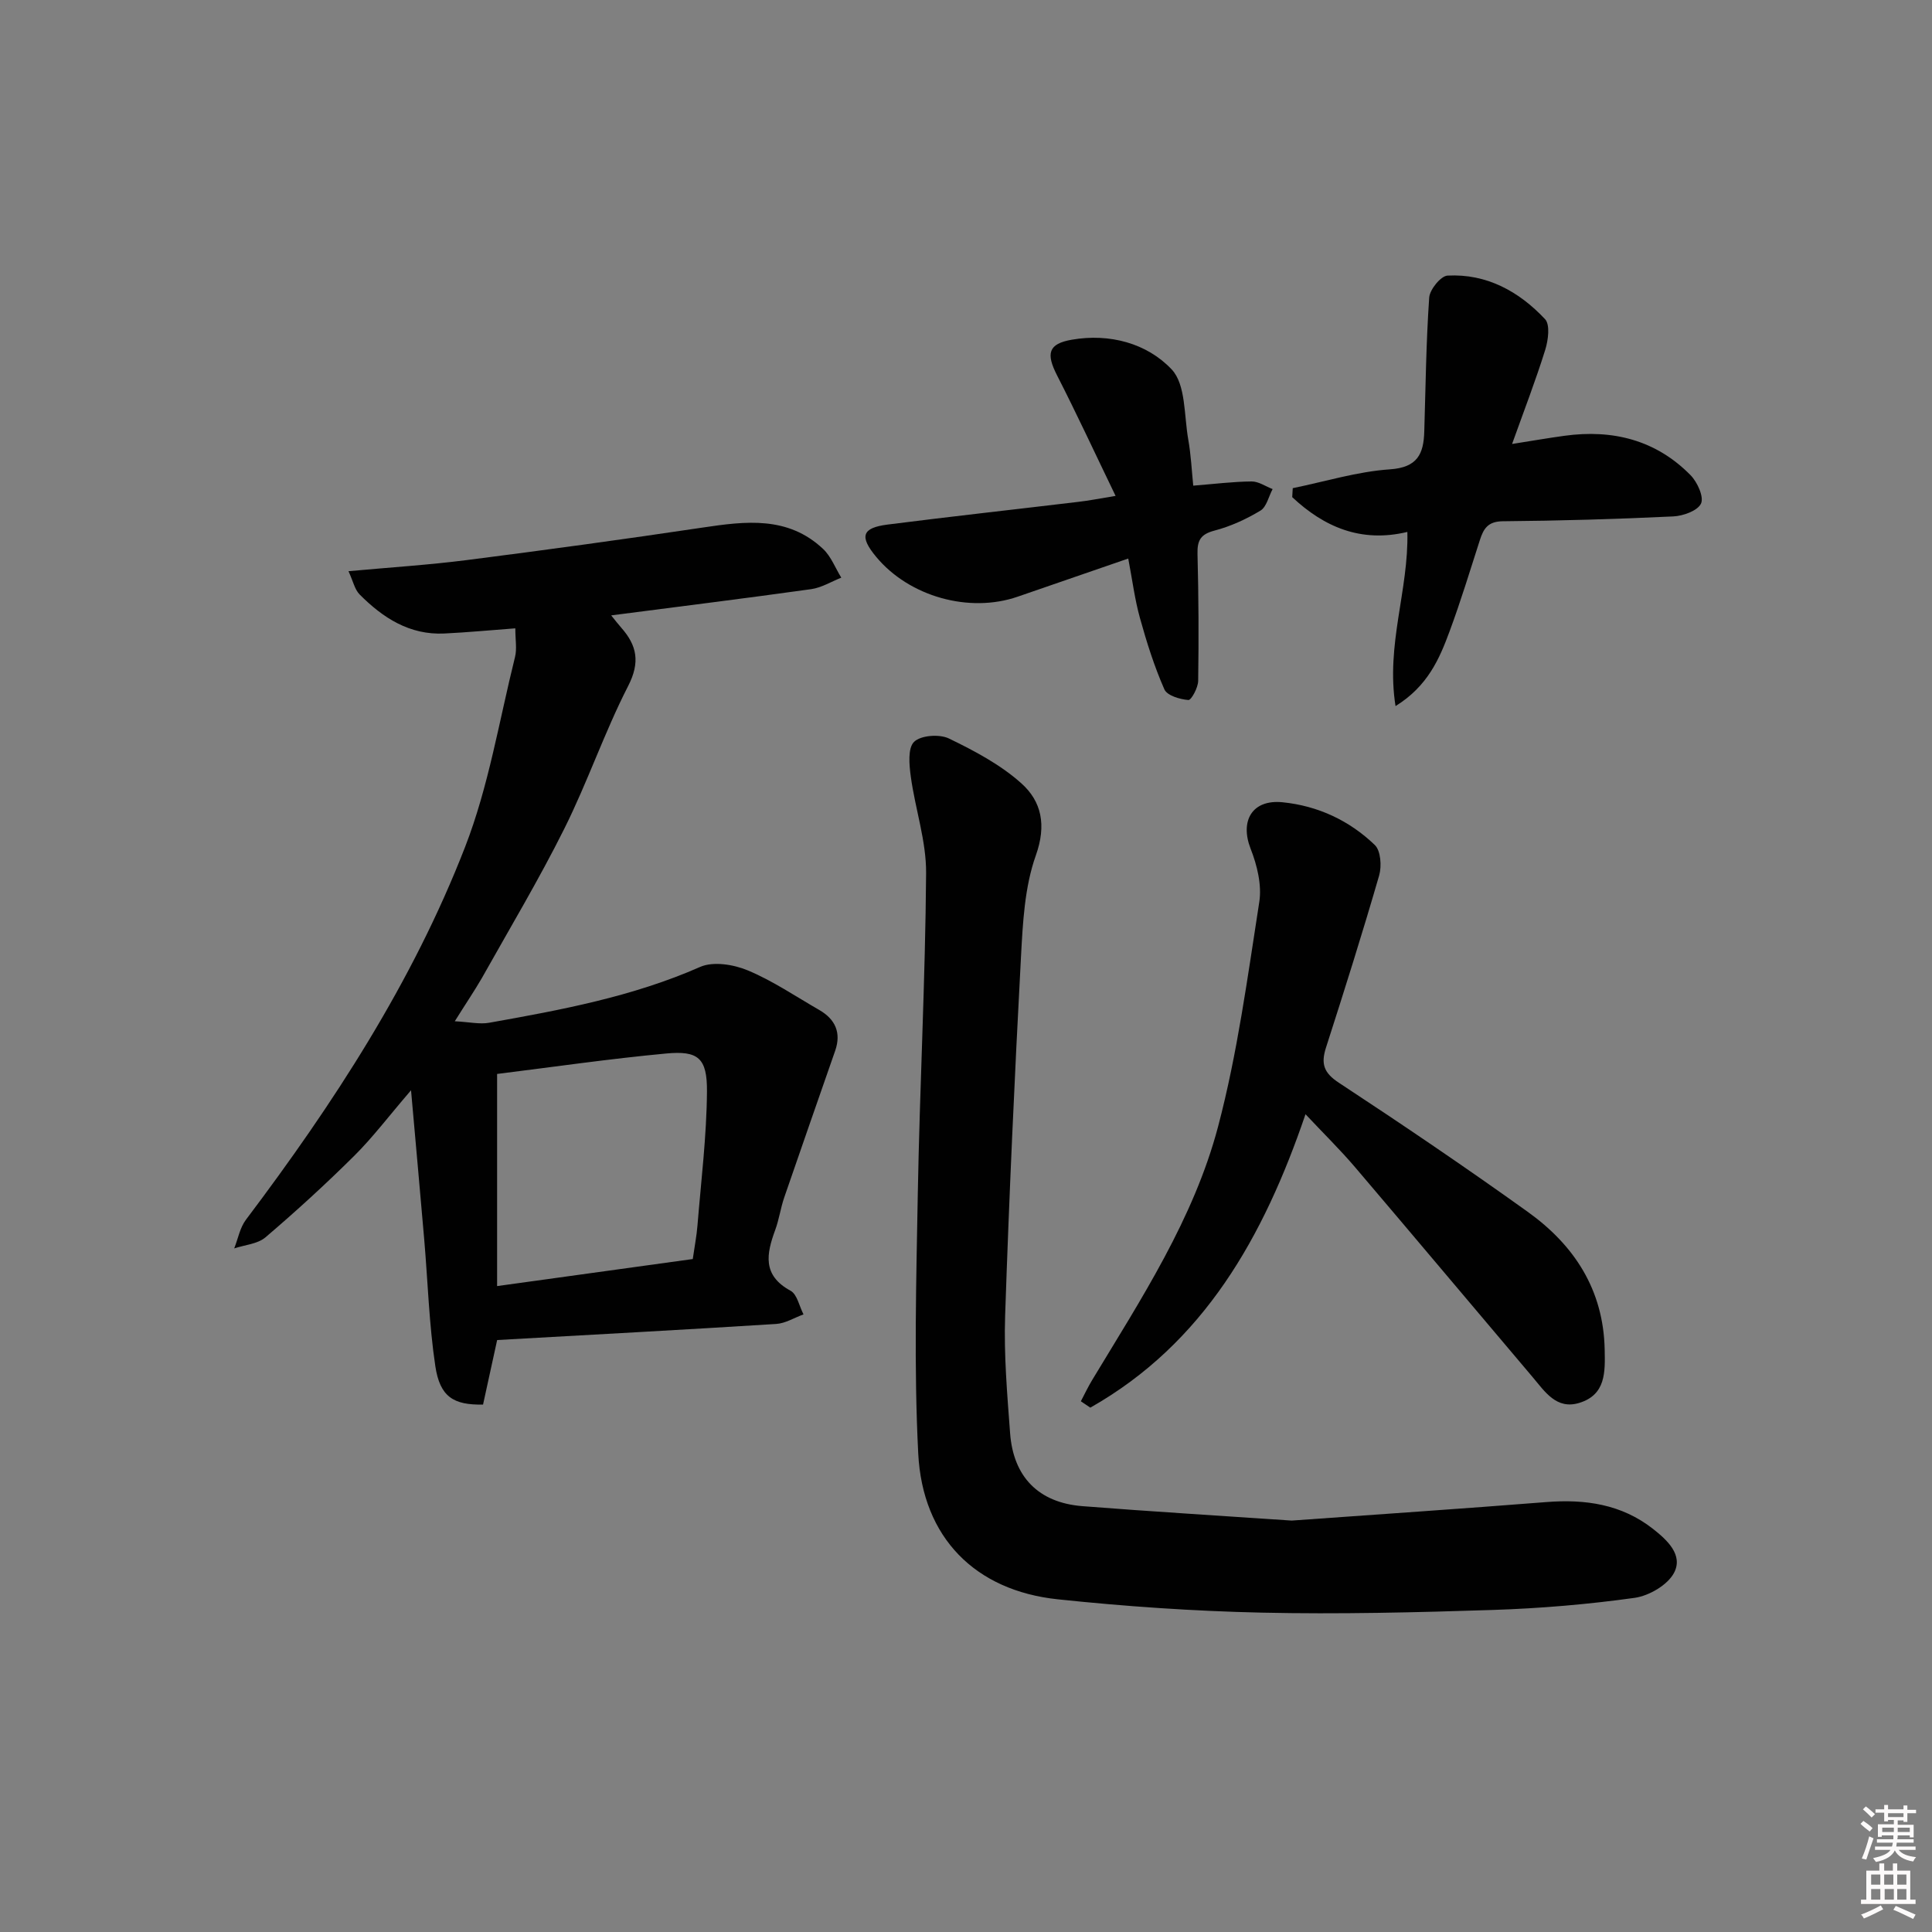 <svg enable-background="new 0 0 400 400" viewBox="0 0 400 400" xmlns="http://www.w3.org/2000/svg"><rect x="0" y="0" width="400" height="400" fill="#808080" stroke="none"/><path d="m385.2 377.6.6-.6c.6.4 1.3.9 1.9 1.5l-.6.7c-.8-.6-1.4-1.1-1.9-1.6zm.3 7.1c.6-1.4 1.1-2.9 1.5-4.5.3.1.6.3.9.4-.5 1.4-1 2.9-1.5 4.4l-.9-.2zm.2-10.1.6-.6c.7.5 1.3 1.1 1.9 1.6l-.7.7c-.6-.6-1.2-1.2-1.8-1.7zm8.4-.8h.8v.9h1.8v.7h-1.8v1.8h-.8v-.3h-1.2v.9h3.3v2.6h-.8v-.4h-2.5c0 .3 0 .6-.1.8h3.4v.7h-3.5c0 .3-.1.6-.1.8h4v.7h-3.5c.7.9 1.9 1.3 3.6 1.5-.2.2-.4.5-.6.9-1.9-.3-3.2-1.1-3.8-2.3-.5 1.1-1.8 2-3.9 2.4-.2-.3-.4-.5-.6-.8 1.9-.4 3.1-.9 3.6-1.7h-3.2v-.7h3.5c.1-.2.1-.5.2-.8h-3.3v-.7h3.4c0-.2 0-.5 0-.8h-2.4v.3h-.8v-2.6h3.3v-.9h-1.2v.3h-.8v-1.8h-1.8v-.7h1.8v-.9h.8v.9h3.2zm-4.4 5.5h2.4c0-.3 0-.6 0-.9h-2.4zm1.2-3.1h3.2v-.8h-3.2zm4.4 2.2h-2.4v.9h2.5v-.9z" fill="#fcfafa"/><path d="m389.2 385.8h.9v1.5h1.8v-1.5h.9v1.5h2.7v6h1.1v.9h-11.3v-.9h1.1v-6h2.7v-1.5zm.2 8.7.5.8c-1.2.6-2.5 1.3-4 1.9-.2-.3-.3-.6-.6-.8 1.6-.6 3-1.3 4.1-1.9zm-2-4.3h1.9v-2.1h-1.9zm0 3.1h1.9v-2.2h-1.9zm2.7-3.1h1.9v-2.1h-1.9zm.1 3.1h1.9v-2.2h-1.9zm2.3 1.3c1.4.6 2.7 1.2 4.1 1.8l-.5.9c-1.5-.7-2.8-1.4-4.1-1.9zm2.2-6.5h-1.9v2.1h1.9zm-1.9 5.2h1.9v-2.2h-1.9z" fill="#fcfafa"/><g fill="#010101"><path d="m94.16 211.44c3.04.16 5.16.66 7.12.31 14.87-2.65 29.68-5.39 43.68-11.56 2.7-1.19 6.91-.51 9.84.71 5.18 2.16 9.91 5.38 14.81 8.2 3.32 1.91 4.6 4.7 3.31 8.43-3.52 10.14-7.08 20.26-10.56 30.41-.75 2.19-1.06 4.54-1.86 6.71-1.82 4.95-2.7 9.39 3.17 12.58 1.38.75 1.81 3.22 2.69 4.9-1.89.68-3.74 1.86-5.66 1.98-19.21 1.21-38.43 2.24-57.77 3.33-.99 4.55-1.97 9.02-2.92 13.36-6.14.13-8.93-1.63-9.88-7.95-1.3-8.67-1.55-17.49-2.3-26.24-.84-9.83-1.74-19.65-2.73-30.88-4.67 5.43-7.94 9.78-11.76 13.57-5.9 5.86-12.05 11.48-18.37 16.87-1.63 1.39-4.29 1.57-6.48 2.3.79-1.99 1.18-4.29 2.43-5.94 18.09-23.99 34.47-49.1 45.37-77.17 4.88-12.56 7.06-26.17 10.34-39.34.42-1.68.06-3.55.06-5.93-5.21.39-9.94.84-14.68 1.07-7.21.35-12.74-3.24-17.55-8.08-1.02-1.02-1.34-2.73-2.31-4.82 8.74-.8 16.64-1.3 24.48-2.3 16.3-2.08 32.58-4.31 48.82-6.73 8.9-1.33 17.66-2.44 24.95 4.41 1.66 1.56 2.54 3.95 3.78 5.96-2.08.82-4.1 2.08-6.25 2.38-13.6 1.9-27.22 3.59-41.39 5.43.87 1.07 1.44 1.82 2.06 2.52 3.28 3.7 3.98 7.17 1.45 12.1-4.91 9.59-8.4 19.9-13.22 29.55-5.26 10.54-11.32 20.68-17.09 30.96-1.56 2.69-3.32 5.27-5.58 8.9zm8.76 54.83c14.06-1.94 27.28-3.77 40.51-5.6.38-2.67.8-4.78.97-6.91.75-9.26 1.9-18.52 1.97-27.78.05-6.95-1.82-8.49-8.48-7.86-11.68 1.09-23.31 2.78-34.97 4.23z"/><path d="m267.43 314.82c17.23-1.24 34.97-2.43 52.69-3.83 8.07-.64 15.6.43 22.13 5.56 2.95 2.32 6.28 5.4 4.34 9.09-1.33 2.52-5.17 4.76-8.17 5.18-9.69 1.35-19.49 2.18-29.26 2.5-15.96.52-31.95.91-47.91.56-14.1-.31-28.22-1.28-42.25-2.76-17.09-1.8-28-12.76-28.89-30.19-.91-17.89-.41-35.88-.09-53.81.4-22.12 1.56-44.22 1.72-66.34.05-6.65-2.26-13.3-3.17-20-.33-2.42-.65-5.9.68-7.19 1.39-1.36 5.24-1.64 7.2-.7 5.29 2.56 10.68 5.41 15.01 9.29 4.19 3.75 5.23 8.65 3 14.92-2.34 6.57-2.7 13.99-3.08 21.09-1.32 24.74-2.45 49.5-3.28 74.26-.27 8.07.43 16.19 1.03 24.27.67 9.06 5.89 14.38 14.92 15.11 14.24 1.12 28.51 1.97 43.38 2.99z"/><path d="m270.29 230.69c-8.68 25.46-21.06 47.43-44.55 60.75-.65-.44-1.3-.88-1.96-1.32.78-1.48 1.49-3 2.36-4.43 10.14-16.79 21.02-33.38 26.06-52.48 4.01-15.19 6.09-30.9 8.52-46.46.55-3.52-.45-7.61-1.79-11.02-2.26-5.78.31-10.26 6.61-9.63 7.3.73 13.84 3.78 19.1 8.85 1.23 1.18 1.45 4.38.9 6.3-3.46 11.95-7.2 23.81-11.01 35.65-1.07 3.34-.48 5.21 2.68 7.28 13.19 8.67 26.28 17.53 39.11 26.73 9.61 6.89 15.65 16.11 15.91 28.46.1 4.67.27 9.38-5.24 11.08-4.76 1.47-7.15-2.36-9.68-5.34-12.26-14.46-24.44-28.99-36.73-43.42-3.11-3.65-6.54-7.01-10.29-11z"/><path d="m291.38 110.13c-9.62 2.31-17.26-1.04-23.84-7.2.04-.62.08-1.24.11-1.86 6.71-1.37 13.37-3.44 20.13-3.9 5.7-.39 6.96-3.19 7.1-7.81.28-9.25.38-18.52 1.02-27.75.12-1.67 2.4-4.47 3.79-4.55 8.11-.43 14.81 3.28 20.19 9.01 1.09 1.16.66 4.38.04 6.37-1.97 6.32-4.36 12.5-6.86 19.48 4.14-.65 7.5-1.24 10.88-1.7 9.96-1.36 18.91.87 26.08 8.17 1.4 1.43 2.79 4.49 2.16 5.86-.7 1.5-3.71 2.58-5.77 2.67-11.75.56-23.51.9-35.27 1-3.07.03-3.99 1.52-4.75 3.9-2.03 6.31-3.96 12.66-6.26 18.87-2.11 5.7-4.51 11.35-11.2 15.5-2.03-12.71 2.74-23.96 2.45-36.06z"/><path d="m230.97 102.67c-4.3-8.9-8.05-17-12.11-24.94-2.31-4.52-1.87-6.55 3.06-7.4 7.81-1.35 15.54.73 20.66 6.15 2.95 3.13 2.55 9.52 3.43 14.48.57 3.19.72 6.46 1.04 9.59 4.5-.36 8.29-.84 12.08-.87 1.45-.01 2.9 1.02 4.35 1.58-.82 1.53-1.25 3.69-2.52 4.46-2.94 1.77-6.18 3.26-9.5 4.13-2.87.75-3.6 2.01-3.53 4.82.23 8.76.27 17.54.14 26.3-.02 1.41-1.43 4.01-2.03 3.96-1.76-.14-4.41-.92-4.97-2.21-2.09-4.75-3.67-9.76-5.06-14.78-1.06-3.8-1.55-7.75-2.42-12.3-7.94 2.74-15.41 5.3-22.87 7.89-10.05 3.48-22.47 0-29.31-8.23-3.5-4.21-2.99-6.01 2.32-6.69 13.17-1.68 26.37-3.13 39.55-4.71 2.12-.24 4.23-.66 7.69-1.23z"/></g></svg>